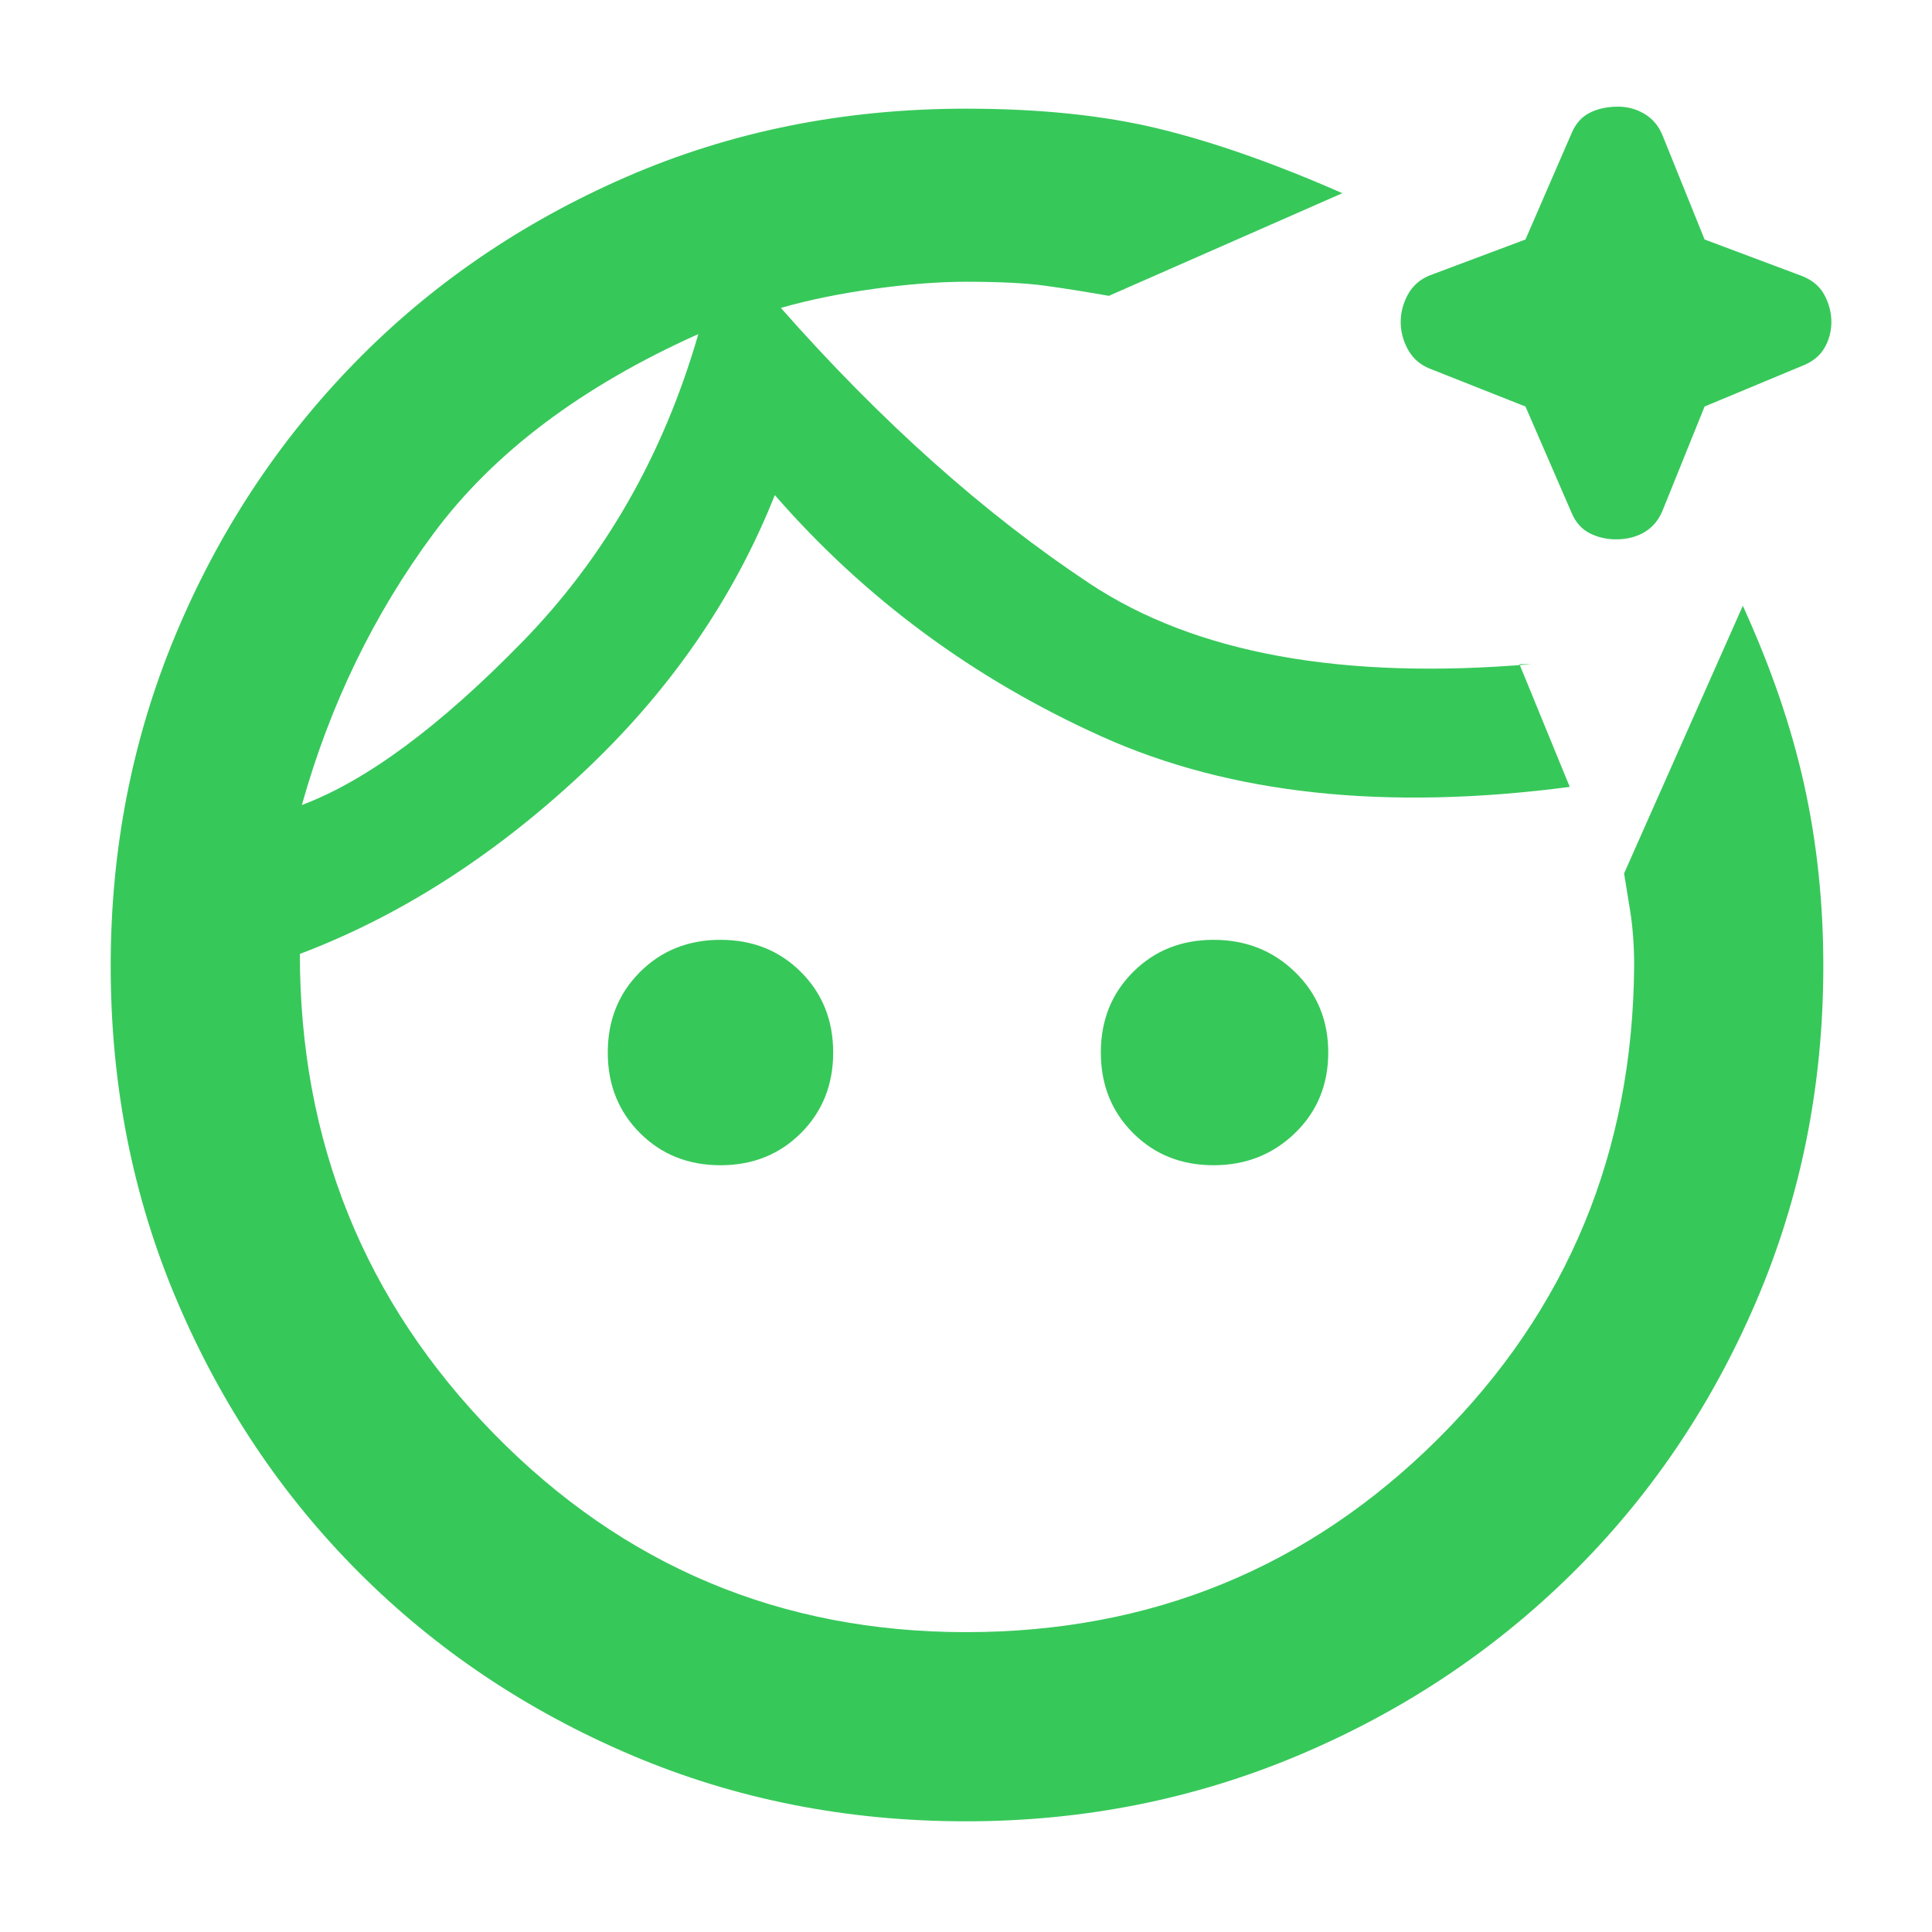 <svg xmlns="http://www.w3.org/2000/svg" height="48" width="48"><path fill="rgb(55, 200, 90)" d="M24 45.25q-4.45 0-8.325-1.65-3.875-1.65-6.75-4.525Q6.05 36.2 4.4 32.325 2.75 28.45 2.75 24q0-4.35 1.6-8.2 1.6-3.85 4.45-6.775Q11.65 6.1 15.55 4.4q3.9-1.7 8.45-1.7 2.75 0 4.8.5t4.55 1.6l-5.8 2.55q-.85-.15-1.575-.25T24 7q-1 0-2.275.175T19.4 7.65q3.75 4.25 7.675 6.85 3.925 2.6 10.975 2h-.3L39 19.55q-6.85.9-11.625-1.25t-8.125-6q-1.55 3.9-4.825 6.95Q11.15 22.3 7.45 23.7q0 7 4.825 11.925Q17.1 40.55 24 40.55q6.9 0 11.725-4.8Q40.55 30.95 40.6 24q0-.75-.1-1.375t-.15-.925l2.95-6.65q1.05 2.3 1.525 4.45.475 2.15.475 4.5 0 4.45-1.675 8.35-1.675 3.9-4.6 6.775-2.925 2.875-6.8 4.5T24 45.25ZM7.5 20q2.4-.9 5.475-4.05Q16.05 12.8 17.35 8.3q-4.35 1.95-6.575 4.95Q8.55 16.25 7.5 20Zm10.4 8.95q-1.2 0-2-.8t-.8-2q0-1.2.8-2t2-.8q1.2 0 2 .8t.8 2q0 1.2-.8 2t-2 .8Zm12.25 0q-1.2 0-2-.8t-.8-2q0-1.2.8-2t2-.8q1.2 0 2.025.8t.825 2q0 1.2-.825 2t-2.025.8Zm10-15.55q-.35 0-.65-.15-.3-.15-.45-.5L37.9 10.1l-2.4-.95q-.35-.15-.525-.475Q34.8 8.35 34.8 8q0-.35.175-.675.175-.325.525-.475l2.4-.9 1.15-2.65q.15-.35.45-.5.3-.15.7-.15.35 0 .65.175.3.175.45.525l1.05 2.6 2.4.9q.4.15.575.475.175.325.175.675 0 .35-.175.65-.175.3-.575.45l-2.4 1-1.05 2.6q-.15.35-.45.525-.3.175-.7.175Zm-8.75-.15ZM17.35 8.3Z"/></svg>
